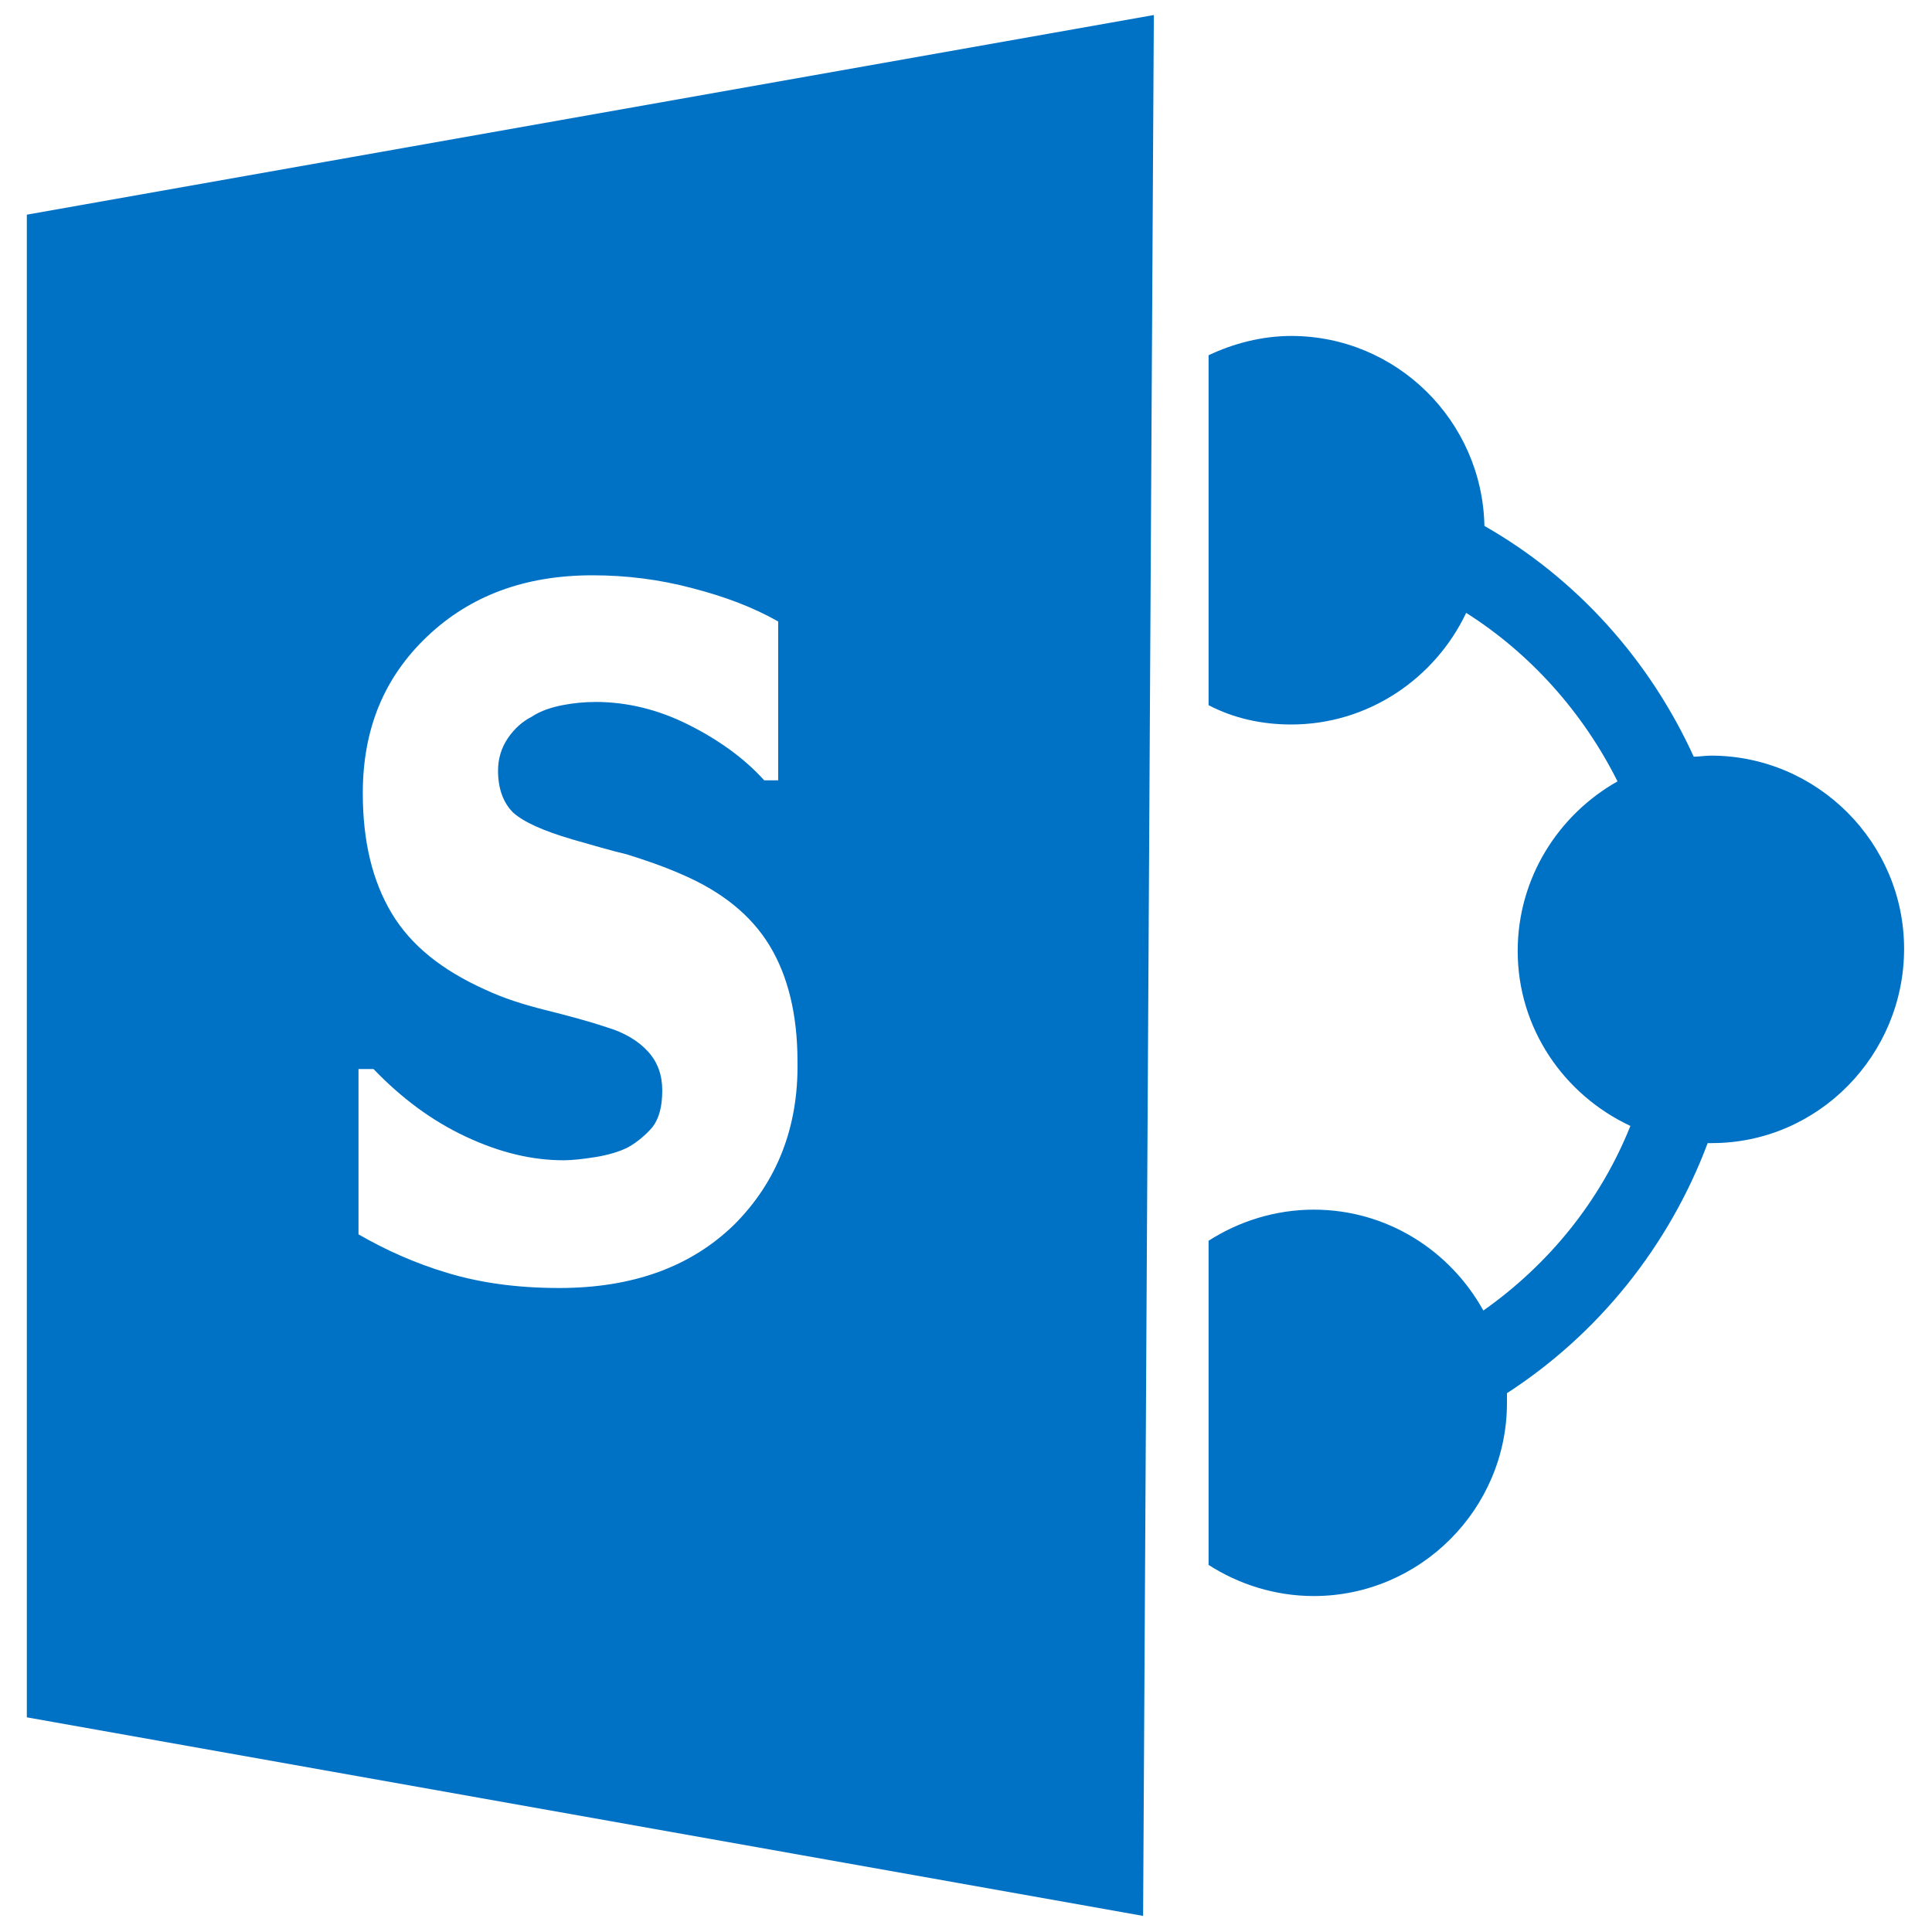 <svg id="Layer_1" xmlns="http://www.w3.org/2000/svg" viewBox="231 133 180 180"><style>.st0{fill:#0072c6}</style><path class="st0" d="M390.5 239.5h-.4c-3.6 9.6-10.2 17.8-18.7 23.3v.9c0 9.9-8.1 18-18 18-3.6 0-7-1.1-9.8-2.9V248.6c2.8-1.8 6.2-2.9 9.8-2.9 6.8 0 12.7 3.8 15.8 9.4 6.1-4.3 10.9-10.2 13.7-17.2-6.2-2.9-10.5-9.1-10.5-16.3 0-6.8 3.8-12.7 9.3-15.8-3.2-6.4-8.1-11.9-14.1-15.7-2.9 6.1-9.1 10.4-16.3 10.4-2.8 0-5.4-.6-7.7-1.8v-32.6c2.3-1.1 5-1.8 7.7-1.8 9.8 0 17.8 7.9 18 17.7 8.6 4.9 15.4 12.5 19.5 21.5.5 0 1.1-.1 1.6-.1 9.9 0 18 8.1 18 18s-8 18.1-17.9 18.1zm-157-86.5v140l104 18.5 1-177.1-105 18.6zm65.9 94.1c-4 3.9-9.4 5.9-16.3 5.9-4 0-7.4-.5-10.4-1.4-3-.9-5.7-2.1-8.3-3.6v-15.4h1.4c2.6 2.7 5.4 4.8 8.6 6.3 3.2 1.5 6.2 2.2 9.1 2.2.8 0 1.7-.1 3-.3 1.2-.2 2.2-.5 3-.9.9-.5 1.7-1.2 2.3-1.9.6-.8.9-1.9.9-3.4 0-1.4-.4-2.6-1.3-3.6s-2.2-1.8-3.9-2.3c-1.8-.6-3.7-1.1-5.7-1.6s-3.9-1.1-5.6-1.9c-4-1.8-6.9-4.1-8.7-7.1-1.8-3-2.7-6.7-2.7-11.2 0-6 2-10.8 6-14.6 4-3.8 9.1-5.7 15.4-5.7 3.2 0 6.3.4 9.3 1.2 3.1.8 5.7 1.8 8 3.1v14.8h-1.3c-1.9-2.1-4.3-3.8-7.1-5.2-2.8-1.4-5.7-2.1-8.6-2.1-1 0-2.1.1-3.1.3-1 .2-2 .5-2.9 1.1-.8.4-1.6 1.1-2.2 2-.6.9-.9 1.9-.9 3 0 1.7.5 3 1.4 3.9 1 .9 2.8 1.7 5.5 2.5 1.8.5 3.4 1 5.1 1.4 1.6.5 3.4 1.1 5.2 1.9 3.7 1.6 6.4 3.8 8.1 6.6 1.7 2.8 2.6 6.4 2.6 10.8.1 6.1-1.9 11.2-5.9 15.2z"/></svg>
